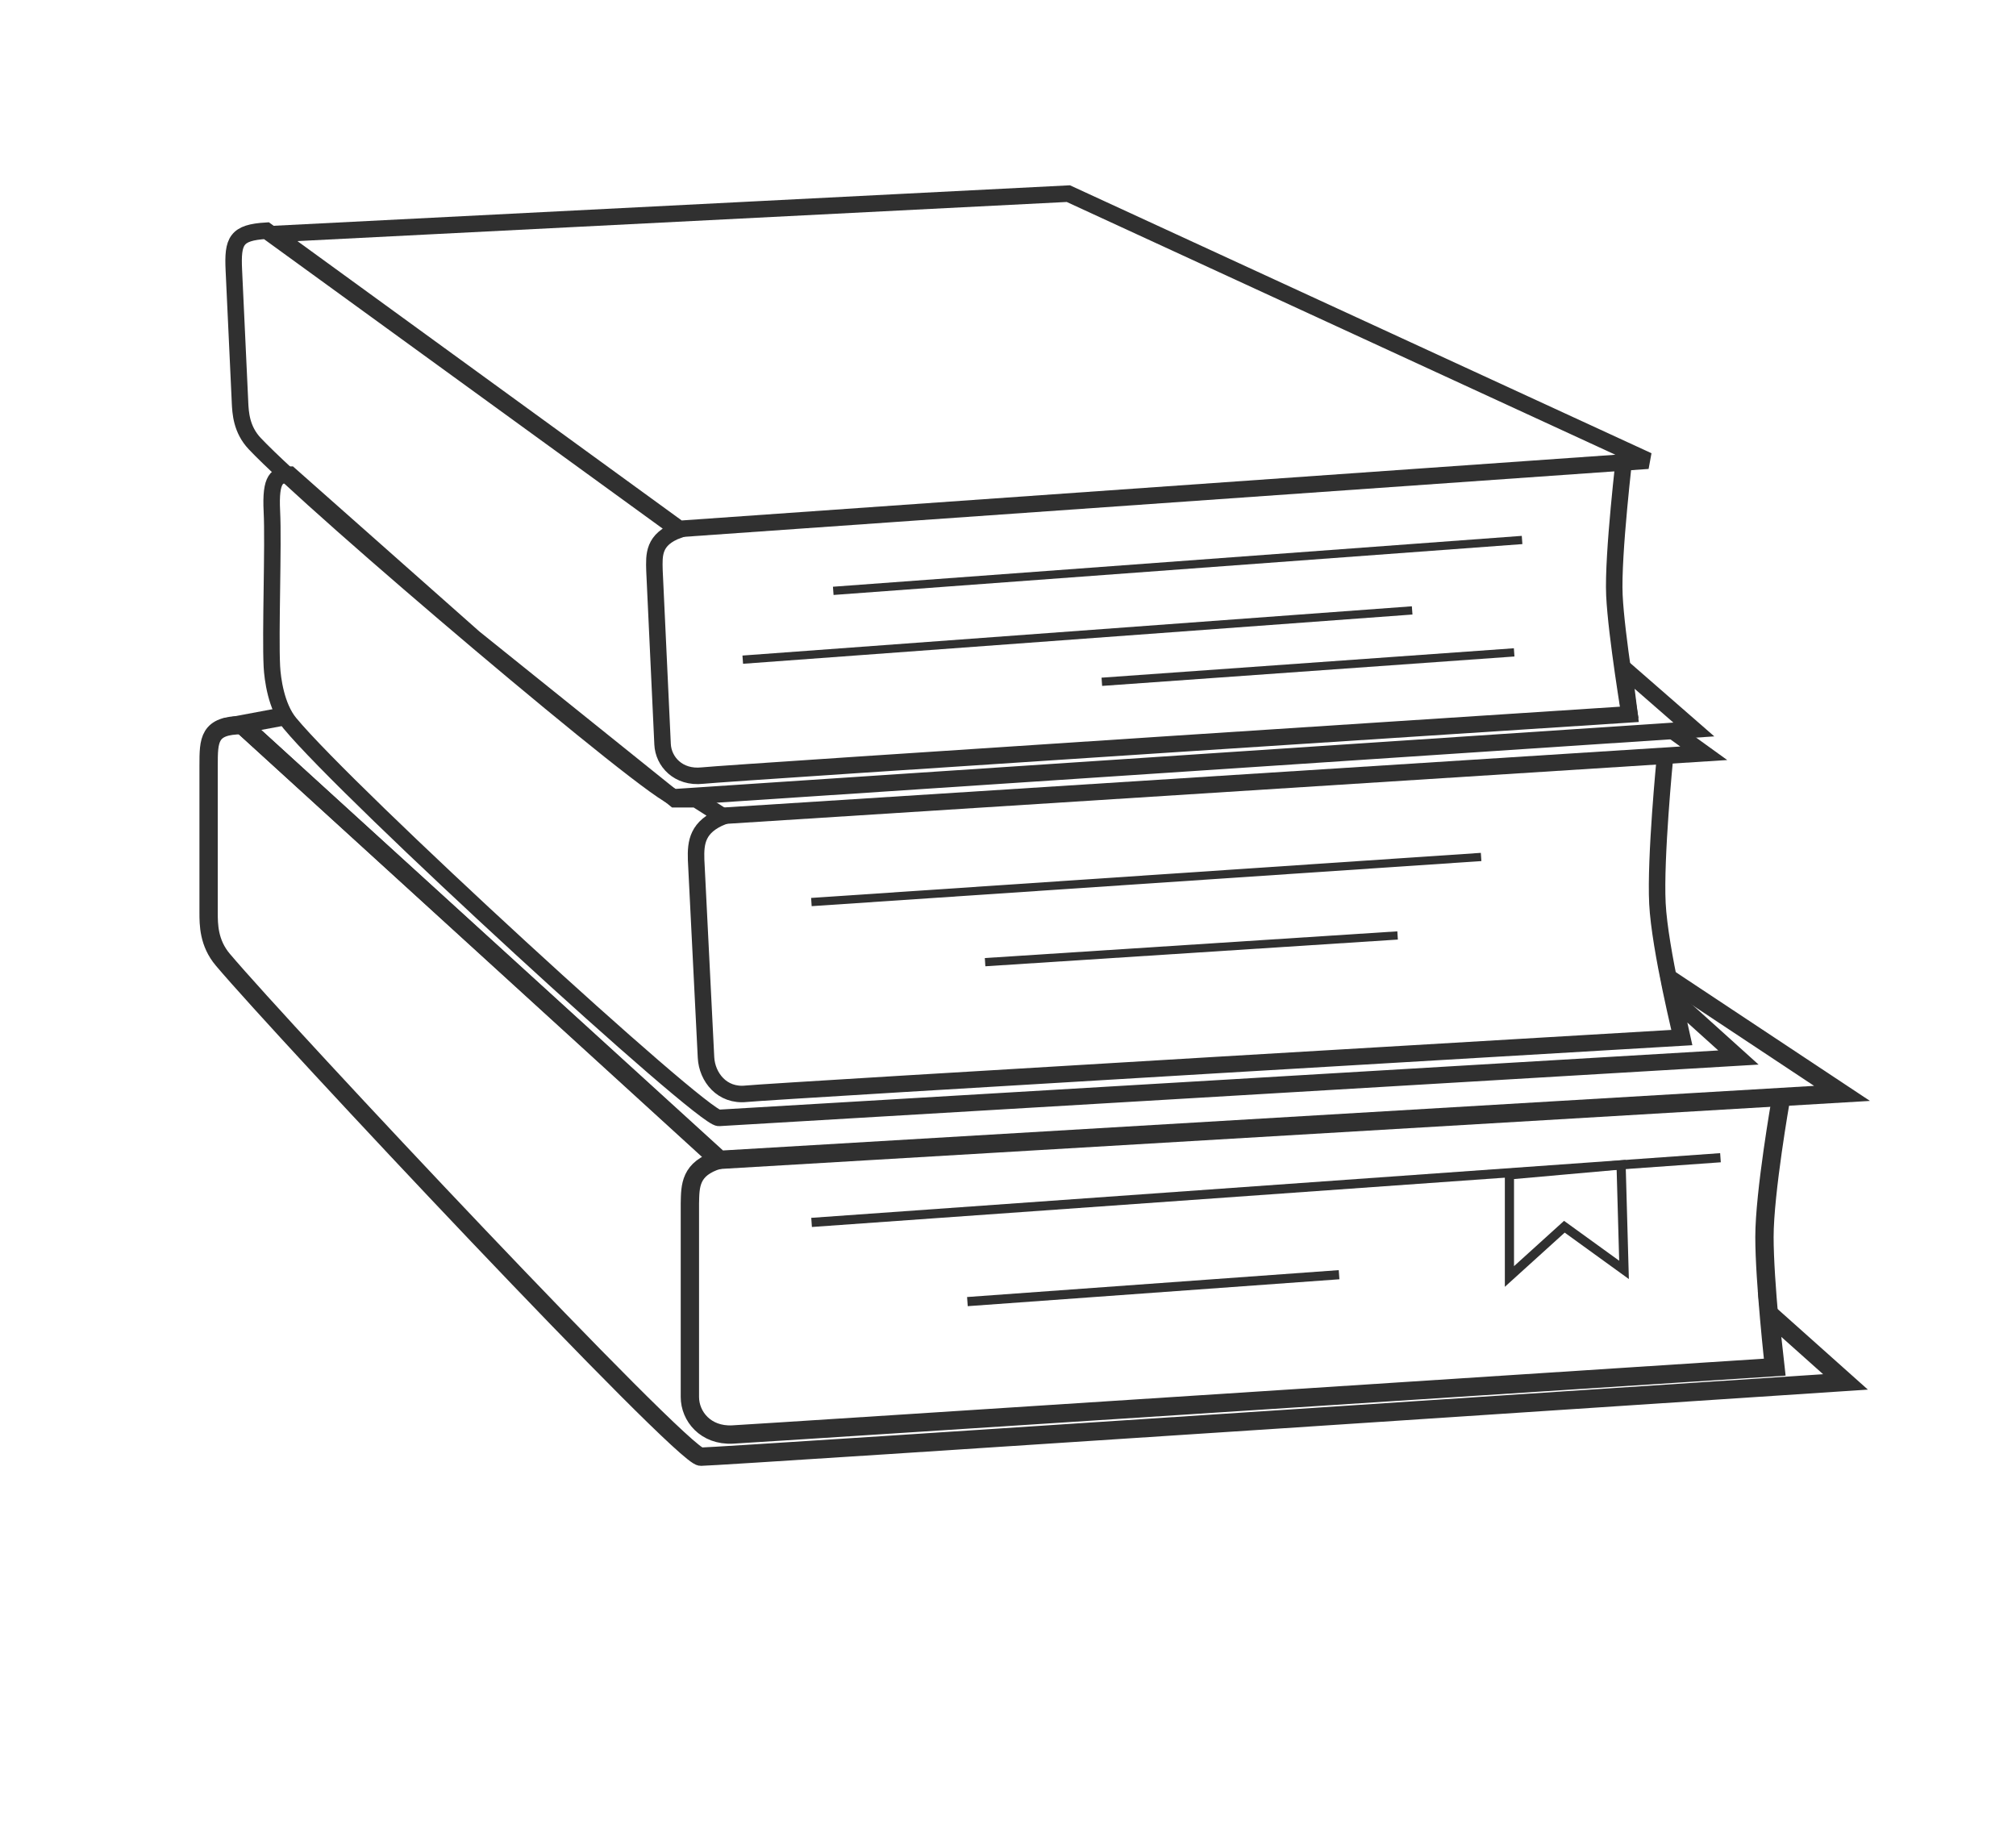 <svg width="44" height="40" viewBox="0 0 44 40" fill="none" xmlns="http://www.w3.org/2000/svg">
<path d="M38.867 23.997C38.867 23.997 38.51 26.02 38.51 26.998C38.51 27.977 38.718 29.833 38.718 29.833" stroke="#303030" stroke-width="0.4"/>
<path d="M6.184 15.637L5.27 15.808L15.707 25.313L40.203 23.863L36.375 21.325" stroke="#303030" stroke-width="0.4"/>
<path d="M32.944 27.859L32.944 25.641L35.381 25.424L35.445 27.715L34.143 26.773L32.944 27.859Z" stroke="#303030" stroke-width="0.2"/>
<path d="M17.713 26.679L37.55 25.267" stroke="#303030" stroke-width="0.2"/>
<path d="M21.114 28.407L29.226 27.82" stroke="#303030" stroke-width="0.2"/>
<path d="M4.553 16.707C4.553 16.15 4.554 15.826 5.288 15.826L15.687 25.312C15.057 25.502 15.065 25.881 15.057 26.263L15.057 30.489C15.057 30.908 15.398 31.337 15.988 31.308C16.579 31.278 38.75 29.837 38.75 29.837L38.622 28.681L40.279 30.16C40.279 30.16 15.693 31.792 15.294 31.792C14.895 31.792 6.201 22.529 4.863 20.945C4.553 20.578 4.553 20.175 4.553 19.917L4.553 19.91L4.553 16.707Z" stroke="#303030" stroke-width="0.4"/>
<path d="M36.336 16.557C36.336 16.557 36.124 18.719 36.174 19.718C36.224 20.717 36.715 22.7 36.715 22.7" stroke="#303030" stroke-width="0.36"/>
<path d="M36.542 15.976L37.185 16.44L15.738 17.807" stroke="#303030" stroke-width="0.36"/>
<path d="M17.709 19.687L32.326 18.703" stroke="#303030" stroke-width="0.18"/>
<path d="M21.5 20.999L30.503 20.416" stroke="#303030" stroke-width="0.18"/>
<path d="M5.934 11.16C5.897 10.425 6.05 10.359 6.326 10.359L10.347 13.92L14.732 17.444L15.193 17.444L15.779 17.817C15.222 18.041 15.18 18.375 15.193 18.766L15.409 23.08C15.431 23.507 15.759 23.929 16.288 23.871C16.818 23.813 36.715 22.644 36.715 22.644L36.529 21.806L37.942 23.08C37.942 23.08 16.047 24.379 15.689 24.398C15.33 24.417 7.61 17.338 6.326 15.784C6.025 15.421 5.948 14.811 5.934 14.548C5.897 13.807 5.971 11.896 5.934 11.16Z" stroke="#303030" stroke-width="0.36"/>
<path d="M35.464 9.851C35.464 9.851 35.194 12.113 35.235 12.991C35.276 13.868 35.583 15.704 35.583 15.704" stroke="#303030" stroke-width="0.36"/>
<path d="M23.317 4.226L35.969 10.055L14.826 11.543L5.973 5.108L23.317 4.226Z" stroke="#303030" stroke-width="0.36"/>
<path d="M16.211 14.397L30.821 13.322" stroke="#303030" stroke-width="0.18"/>
<path d="M24.048 14.88L33.047 14.238" stroke="#303030" stroke-width="0.18"/>
<path d="M18.186 12.895L33.22 11.785" stroke="#303030" stroke-width="0.18"/>
<path d="M5.104 5.898C5.073 5.251 5.155 5.075 5.815 5.035L14.81 11.566C14.252 11.771 14.275 12.11 14.284 12.453L14.461 16.243C14.478 16.619 14.802 16.985 15.332 16.927C15.861 16.868 35.565 15.59 35.565 15.59L35.438 14.586L36.969 15.921C36.969 15.921 15.086 17.377 14.728 17.399C14.37 17.421 6.829 11.029 5.56 9.682C5.266 9.37 5.249 9.008 5.238 8.777L5.238 8.77L5.104 5.898Z" stroke="#303030" stroke-width="0.36"/>
</svg>
